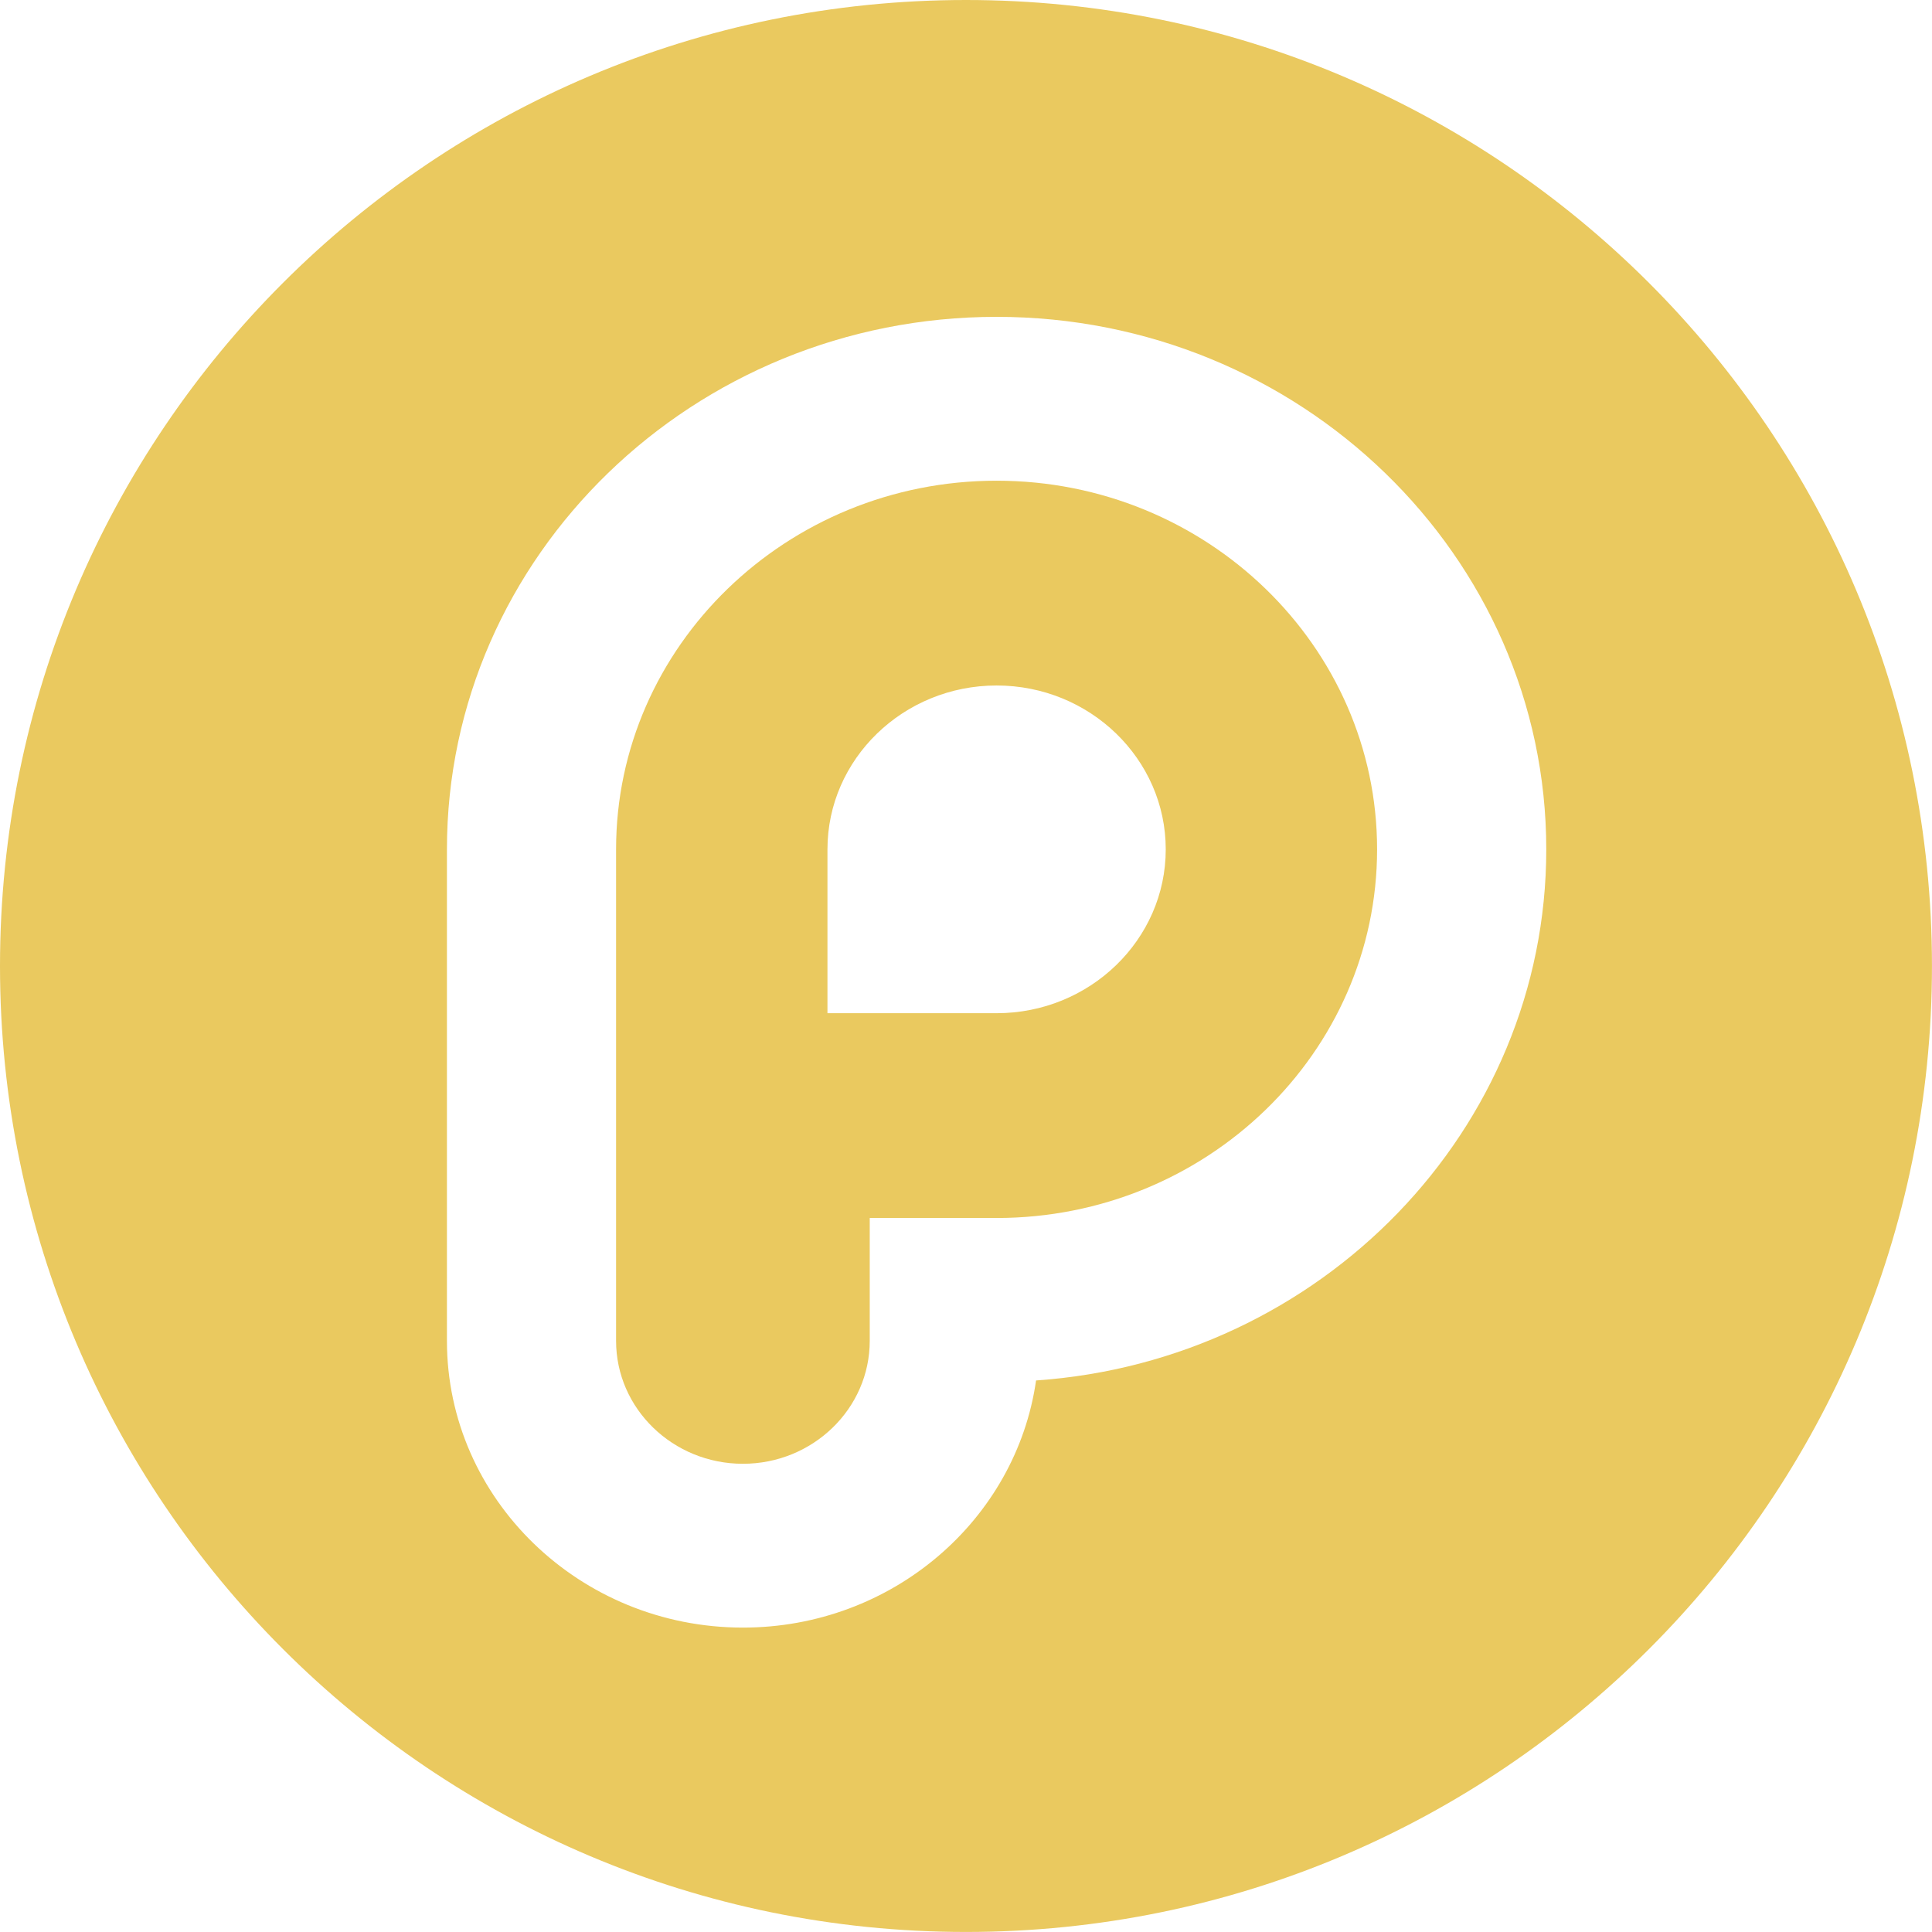 <?xml version="1.0" encoding="utf-8"?>
<!-- Generator: Adobe Illustrator 21.1.0, SVG Export Plug-In . SVG Version: 6.00 Build 0)  -->
<svg version="1.1" id="圖層_1" xmlns="http://www.w3.org/2000/svg" xmlns:xlink="http://www.w3.org/1999/xlink" x="0px" y="0px"
	 viewBox="0 0 51.549 51.549" style="enable-background:new 0 0 51.549 51.549;" xml:space="preserve">
<style type="text/css">
	.st0{fill:#EAC95F;}
</style>
<g>
	<path class="st0" d="M26.591,12.826c-5.599,0-10.153,4.412-10.153,9.836v13.115
		c0,1.808,1.518,3.279,3.384,3.279s3.384-1.471,3.384-3.279v-3.279h3.384
		c5.599,0,10.153-4.412,10.153-9.836C36.744,17.238,32.19,12.826,26.591,12.826z
		 M26.591,27.034h-4.513v-4.372c0-2.411,2.025-4.372,4.513-4.372
		c2.488,0,4.513,1.961,4.513,4.372S29.079,27.034,26.591,27.034z"/>
	<path class="st0" d="M25.774-0c-14.235,0-25.774,11.54-25.774,25.774
		c0,14.235,11.54,25.774,25.774,25.774c14.235,0,25.774-11.54,25.774-25.774
		C51.549,11.54,40.009-0,25.774-0z M27.644,36.833
		c-0.533,3.721-3.838,6.594-7.822,6.594c-4.354,0-7.897-3.432-7.897-7.65V22.662
		c0-7.834,6.579-14.208,14.666-14.208S41.257,14.828,41.257,22.662
		C41.257,30.153,35.242,36.309,27.644,36.833z"/>
</g>
</svg>
